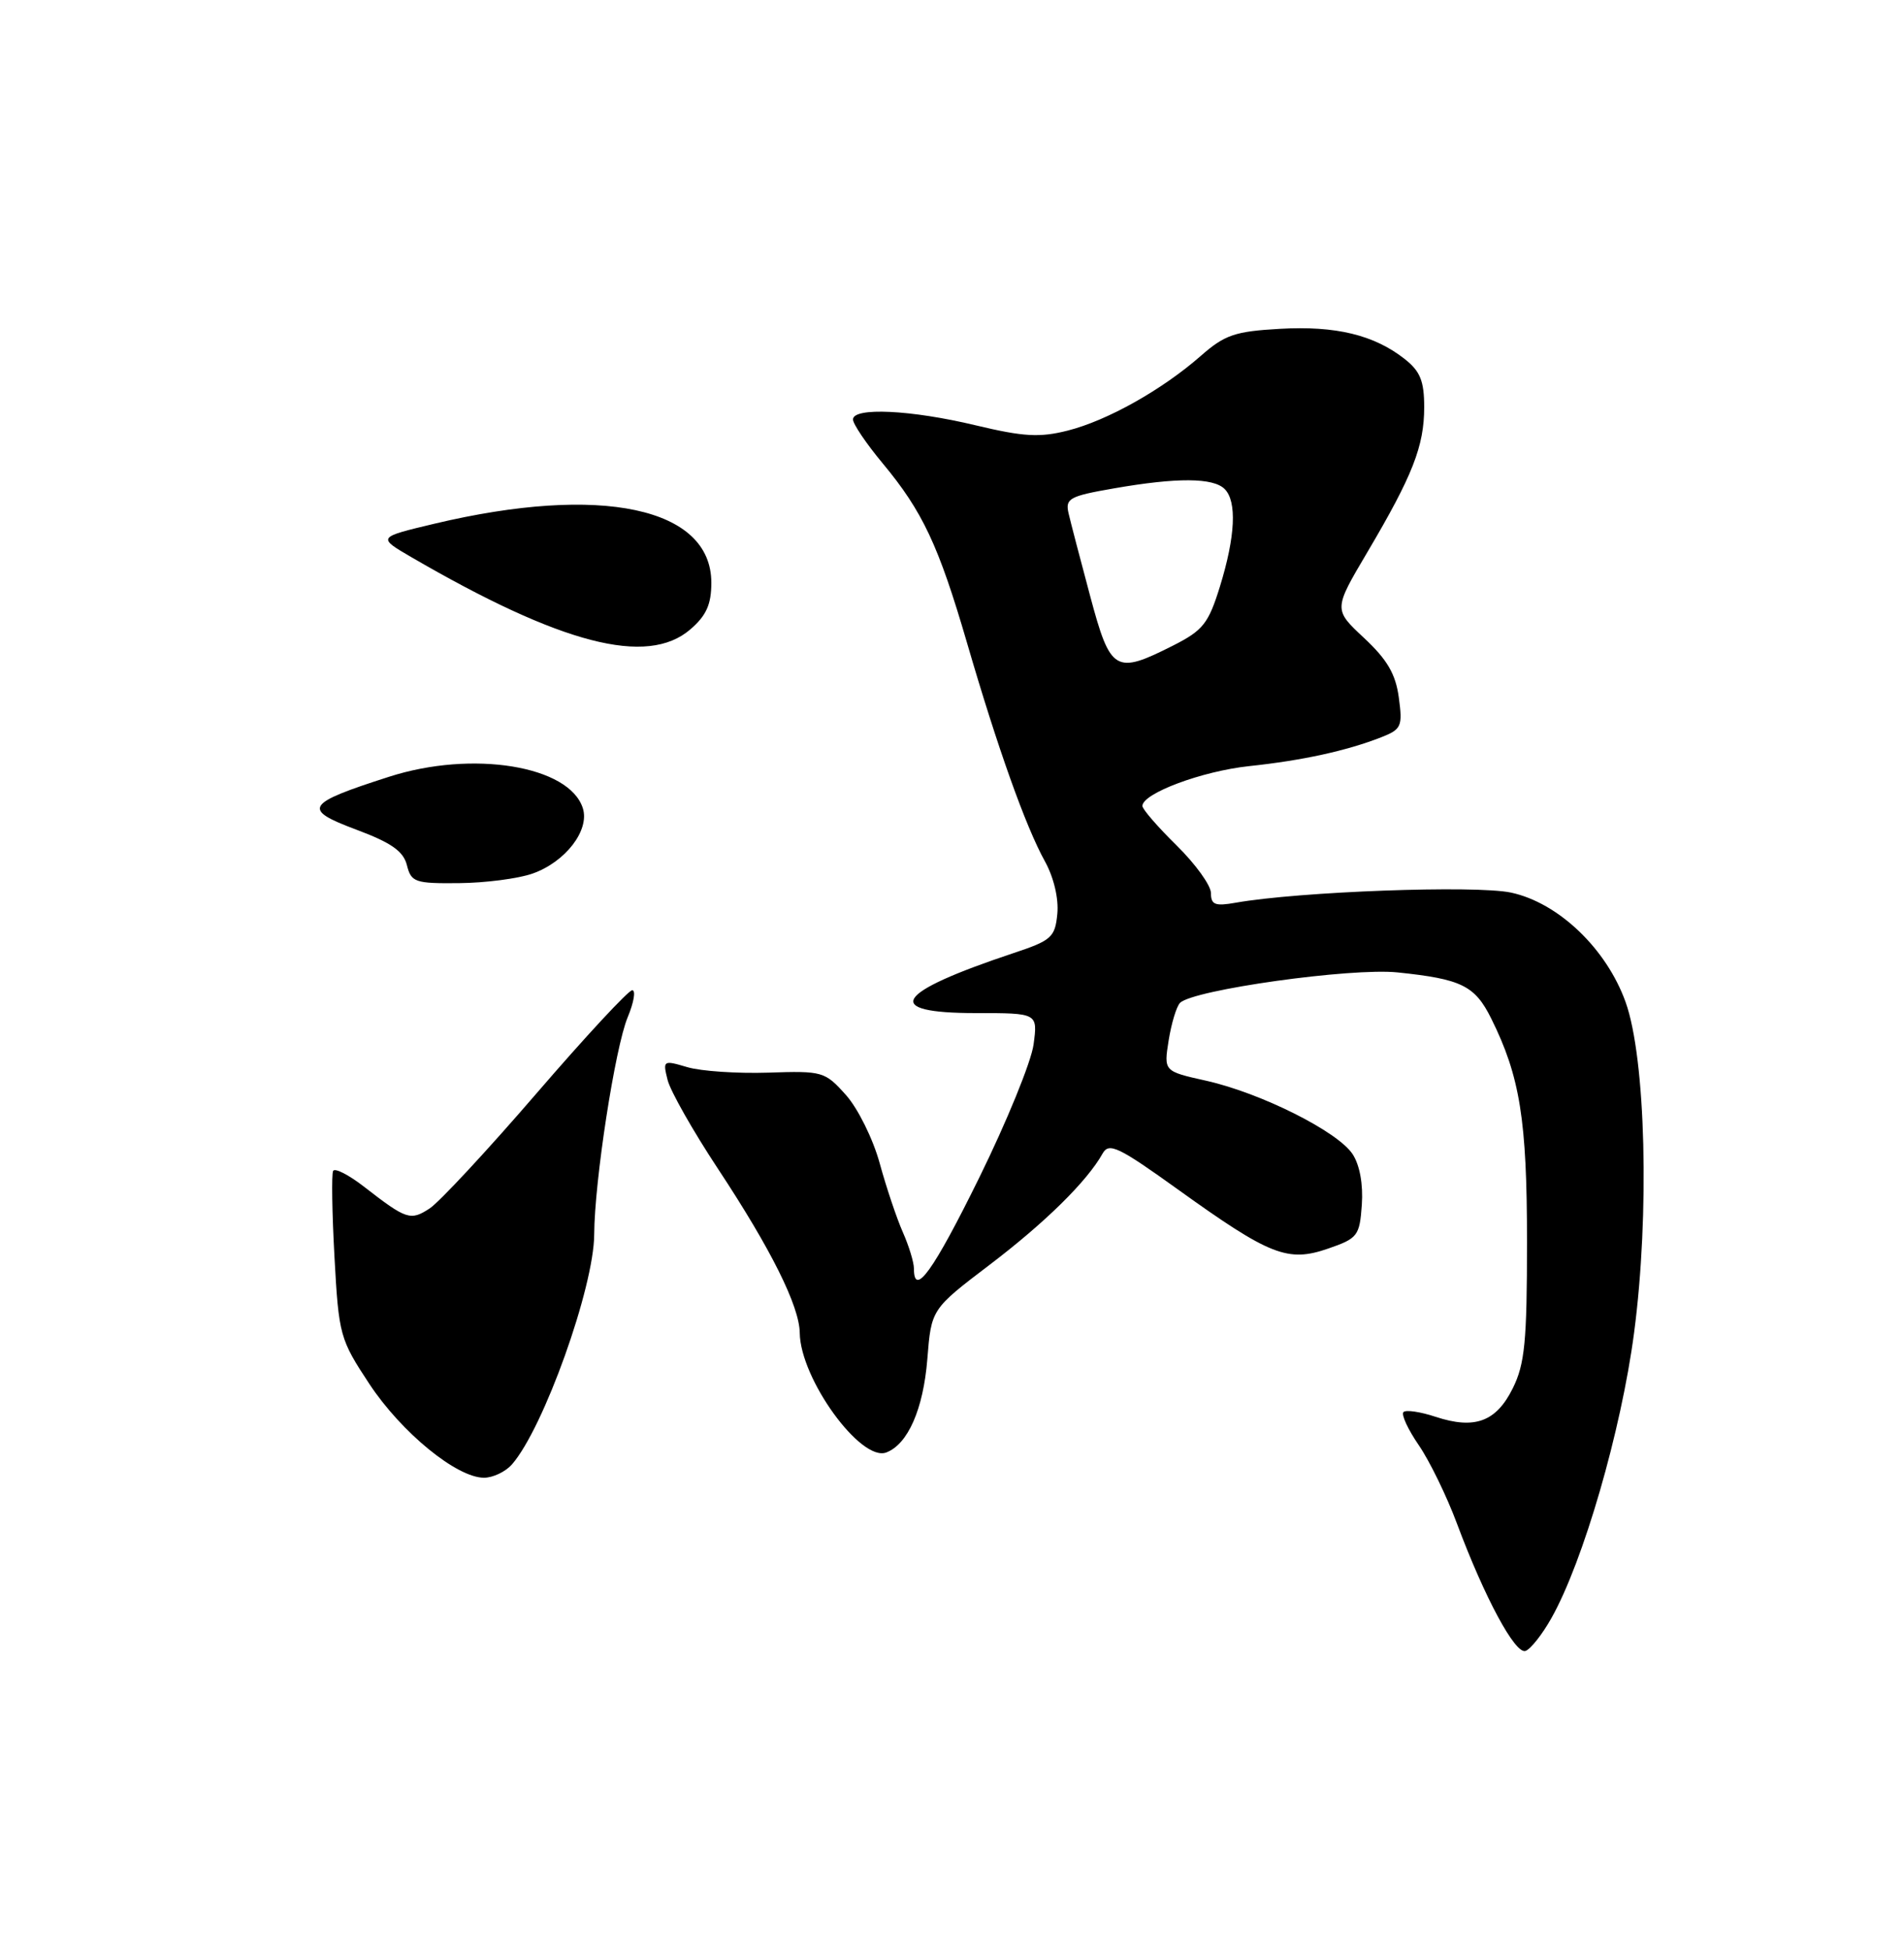<?xml version="1.0" encoding="UTF-8" standalone="no"?>
<!DOCTYPE svg PUBLIC "-//W3C//DTD SVG 1.1//EN" "http://www.w3.org/Graphics/SVG/1.1/DTD/svg11.dtd" >
<svg xmlns="http://www.w3.org/2000/svg" xmlns:xlink="http://www.w3.org/1999/xlink" version="1.1" viewBox="0 0 250 256">
 <g >
 <path fill="currentColor"
d=" M 203.71 212.42 C 207.89 205.00 212.87 187.83 214.56 174.96 C 216.61 159.40 216.09 138.95 213.45 131.57 C 210.94 124.55 204.62 118.51 198.39 117.18 C 193.74 116.19 170.56 117.04 162.25 118.51 C 159.55 118.99 159.00 118.78 159.00 117.25 C 159.00 116.24 156.97 113.43 154.50 111.00 C 152.03 108.57 150.00 106.24 150.00 105.81 C 150.00 104.16 157.82 101.24 164.00 100.58 C 171.00 99.84 176.81 98.57 181.36 96.79 C 184.01 95.75 184.18 95.36 183.67 91.59 C 183.26 88.50 182.15 86.60 179.11 83.76 C 175.09 80.01 175.09 80.01 179.54 72.49 C 185.49 62.42 187.00 58.57 187.00 53.45 C 187.00 50.02 186.48 48.74 184.44 47.13 C 180.42 43.97 175.39 42.75 168.05 43.17 C 162.16 43.50 160.81 43.96 157.68 46.71 C 152.61 51.16 145.41 55.21 140.19 56.53 C 136.51 57.46 134.40 57.34 128.12 55.84 C 119.61 53.80 112.00 53.44 112.00 55.07 C 112.00 55.66 113.75 58.25 115.89 60.82 C 121.14 67.13 123.24 71.60 126.97 84.39 C 130.97 98.13 134.67 108.51 137.19 113.06 C 138.37 115.19 139.02 117.96 138.83 119.97 C 138.53 123.06 138.07 123.47 133.00 125.15 C 117.38 130.36 115.74 133.00 128.13 133.00 C 136.26 133.00 136.26 133.00 135.71 137.12 C 135.41 139.38 132.19 147.26 128.57 154.62 C 122.54 166.87 120.00 170.40 120.00 166.53 C 120.00 165.73 119.35 163.59 118.55 161.78 C 117.75 159.98 116.38 155.90 115.51 152.73 C 114.64 149.54 112.65 145.52 111.08 143.76 C 108.31 140.66 108.01 140.58 100.86 140.82 C 96.81 140.95 92.04 140.63 90.25 140.10 C 87.07 139.16 87.01 139.20 87.66 141.79 C 88.03 143.25 91.01 148.51 94.29 153.47 C 101.23 163.98 104.97 171.47 105.01 175.00 C 105.09 181.02 113.03 191.97 116.38 190.68 C 119.21 189.60 121.23 185.00 121.76 178.44 C 122.28 171.87 122.28 171.87 129.95 166.04 C 137.27 160.47 142.74 155.08 144.78 151.43 C 145.61 149.95 146.86 150.55 154.70 156.18 C 166.76 164.84 169.09 165.75 174.38 163.92 C 178.27 162.58 178.52 162.25 178.81 158.17 C 179.00 155.50 178.54 152.95 177.60 151.52 C 175.66 148.55 165.56 143.49 158.37 141.88 C 152.80 140.64 152.80 140.64 153.45 136.57 C 153.81 134.33 154.48 132.12 154.94 131.66 C 156.66 129.94 177.39 127.03 183.50 127.66 C 191.90 128.53 193.65 129.39 195.80 133.71 C 199.58 141.32 200.50 147.03 200.50 163.00 C 200.50 176.13 200.21 179.08 198.63 182.26 C 196.45 186.66 193.63 187.69 188.49 186.00 C 186.50 185.34 184.60 185.06 184.28 185.38 C 183.96 185.70 184.87 187.66 186.29 189.73 C 187.71 191.80 189.97 196.44 191.31 200.04 C 194.93 209.73 198.94 217.19 200.30 216.74 C 200.96 216.52 202.50 214.58 203.71 212.42 Z  M 67.22 192.25 C 71.37 187.52 77.99 169.01 78.02 162.06 C 78.05 155.09 80.76 137.52 82.42 133.54 C 83.23 131.59 83.50 130.00 83.01 130.00 C 82.52 130.00 76.86 136.10 70.43 143.56 C 64.00 151.02 57.69 157.81 56.41 158.65 C 53.90 160.29 53.37 160.12 47.82 155.81 C 45.80 154.24 43.97 153.30 43.74 153.72 C 43.52 154.15 43.60 159.25 43.92 165.06 C 44.48 175.30 44.63 175.82 48.50 181.69 C 52.72 188.07 59.97 194.00 63.55 194.00 C 64.73 194.00 66.38 193.21 67.22 192.25 Z  M 69.91 114.69 C 74.23 113.18 77.45 109.00 76.53 106.11 C 74.76 100.52 62.03 98.45 51.07 101.98 C 40.07 105.51 39.62 106.24 46.79 108.92 C 51.39 110.64 52.97 111.75 53.43 113.59 C 53.99 115.82 54.50 116.00 60.27 115.94 C 63.70 115.91 68.03 115.35 69.91 114.69 Z  M 90.64 82.63 C 92.74 80.82 93.40 79.36 93.40 76.50 C 93.40 66.63 78.92 63.55 57.02 68.76 C 49.54 70.54 49.54 70.54 54.02 73.15 C 73.69 84.58 84.97 87.51 90.64 82.63 Z  M 143.14 78.25 C 141.85 73.44 140.57 68.54 140.30 67.37 C 139.86 65.44 140.43 65.13 146.24 64.12 C 154.54 62.67 159.30 62.70 160.80 64.20 C 162.43 65.83 162.21 70.42 160.18 77.00 C 158.67 81.87 157.96 82.76 154.03 84.75 C 146.43 88.59 145.81 88.23 143.14 78.25 Z "/>
</g>
</svg>